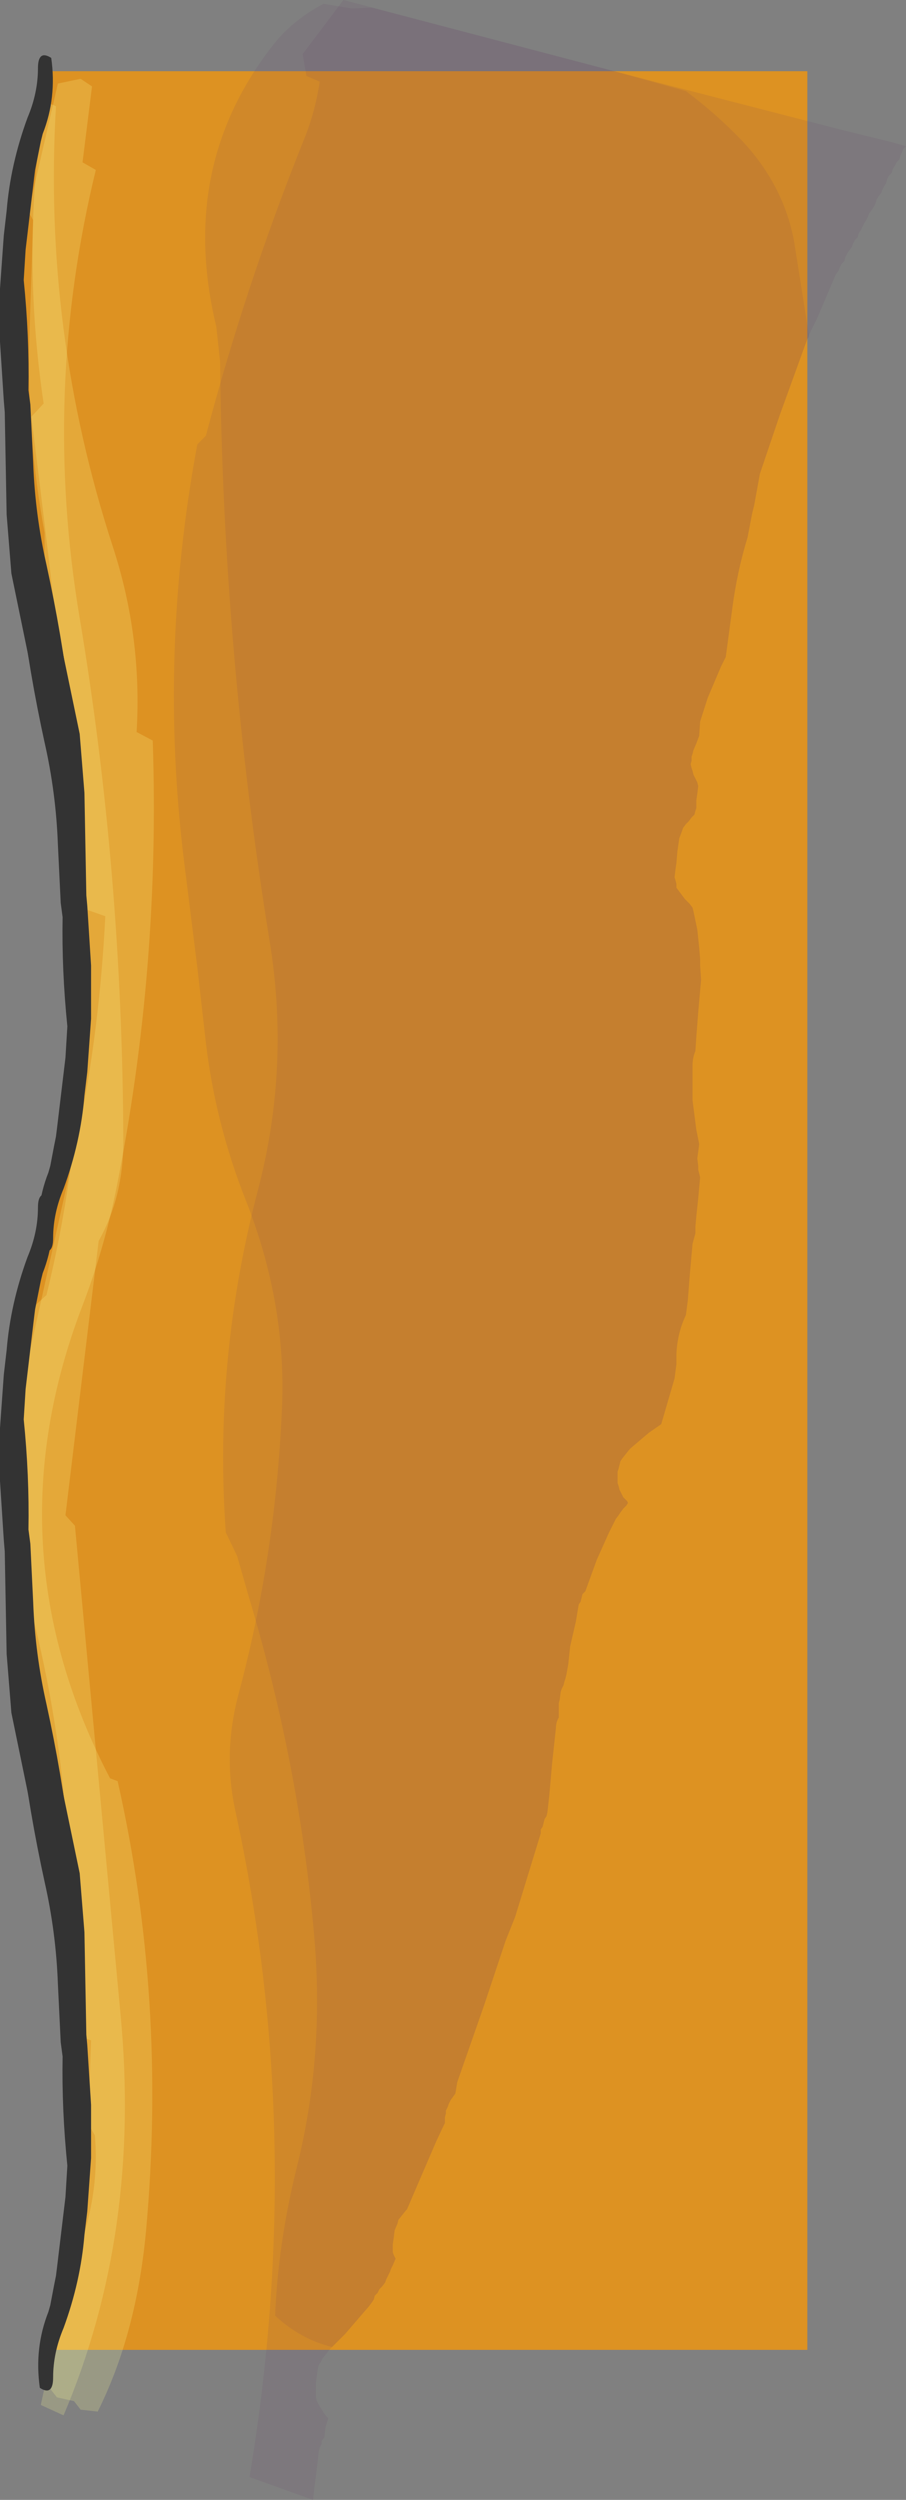 <?xml version="1.0" encoding="UTF-8" standalone="no"?>
<svg xmlns:xlink="http://www.w3.org/1999/xlink" height="131.65px" width="47.75px" xmlns="http://www.w3.org/2000/svg">
  <rect width="100%" height="100%" fill="#808080" stroke="none"/>
  <g transform="matrix(1.0, 0.0, 0.0, 1.0, 2.55, 3.75)">
    <path d="M40.0 0.0 L40.0 120.0 0.0 120.0 Q3.05 106.0 0.0 90.0 -3.05 74.0 0.0 60.0 3.05 46.0 0.0 30.0 -3.05 14.0 0.0 0.0 L40.0 0.0" fill="#dd9222" fill-rule="evenodd" stroke="none"/>
    <path d="M17.05 -3.35 L30.2 0.1 33.6 1.05 Q35.15 2.2 36.55 3.65 38.75 6.0 39.3 8.95 L40.1 14.0 40.0 14.1 38.55 18.1 37.5 21.2 37.2 22.85 37.1 23.25 36.85 24.55 Q36.3 26.35 36.05 28.25 L35.7 30.85 35.45 31.35 34.75 33.0 34.35 34.25 34.3 35.0 34.15 35.4 34.0 35.75 33.95 35.95 33.9 36.1 33.9 36.3 33.85 36.5 33.9 36.7 33.95 36.85 34.0 37.05 34.1 37.25 34.2 37.45 34.25 37.65 34.2 38.05 34.15 38.4 34.15 38.6 34.15 38.8 34.1 38.95 34.05 39.15 33.9 39.3 33.75 39.5 33.6 39.65 33.45 39.85 33.4 40.0 33.25 40.4 33.15 41.1 33.1 41.7 33.05 42.05 33.0 42.45 33.05 42.6 33.1 42.8 33.1 43.0 33.4 43.4 33.55 43.6 33.8 43.85 33.95 44.05 34.0 44.25 34.2 45.2 34.3 46.15 34.35 46.75 34.35 47.1 34.4 47.85 34.25 49.55 34.15 50.85 34.1 51.6 Q33.95 51.95 33.95 52.35 L33.95 54.2 34.15 55.75 34.3 56.5 34.25 56.9 34.2 57.25 34.25 57.65 34.25 57.85 34.3 58.05 34.35 58.25 34.25 59.35 34.15 60.3 34.1 60.85 34.1 61.2 33.95 61.75 33.8 63.45 33.7 64.75 33.6 65.5 Q33.15 66.45 33.1 67.55 L33.1 68.1 33.0 68.85 32.3 71.25 31.65 71.7 30.65 72.55 30.25 73.05 30.15 73.2 30.1 73.4 30.05 73.6 30.0 73.75 30.0 73.95 30.0 74.15 30.0 74.35 30.05 74.5 30.1 74.7 30.2 74.9 30.3 75.1 30.5 75.3 30.55 75.4 30.45 75.55 30.3 75.7 30.15 75.9 30.05 76.05 29.9 76.25 29.55 76.95 28.9 78.4 28.5 79.5 28.3 80.05 28.15 80.2 28.1 80.4 28.05 80.6 27.95 80.75 27.8 81.65 27.5 82.95 27.4 83.9 27.3 84.45 27.25 84.65 27.2 84.8 27.15 85.0 27.05 85.2 27.0 85.35 26.95 85.75 26.9 85.95 26.9 86.1 26.9 86.3 26.9 86.5 26.9 86.7 Q26.75 86.95 26.75 87.25 L26.55 89.1 26.4 90.8 26.3 91.7 26.25 91.9 26.15 92.05 26.1 92.25 26.05 92.45 25.95 92.6 25.95 92.8 24.6 97.2 24.1 98.45 23.0 101.75 21.55 105.9 21.45 106.5 21.2 106.85 21.1 107.05 21.05 107.2 20.95 107.4 20.95 107.55 20.9 107.75 20.9 107.95 20.9 108.05 20.85 108.15 20.45 109.0 18.9 112.6 18.85 112.65 18.45 113.15 18.4 113.35 18.25 113.7 18.2 114.1 18.15 114.45 18.15 114.65 18.15 114.85 18.2 115.0 18.3 115.2 18.15 115.55 18.05 115.75 18.0 115.9 17.9 116.1 17.8 116.3 17.75 116.45 17.6 116.65 17.45 116.8 17.35 117.0 17.2 117.15 17.15 117.35 17.05 117.5 16.9 117.7 15.65 119.15 14.95 119.85 Q13.3 119.45 11.95 118.2 12.1 114.4 13.1 110.35 14.5 104.75 14.05 98.7 13.3 89.45 10.55 80.3 L9.95 78.2 9.35 76.95 Q8.7 67.85 11.05 58.9 12.75 52.4 11.65 45.75 9.2 30.6 9.05 15.3 L8.85 13.45 Q6.8 5.0 11.9 -1.45 12.9 -2.7 14.5 -3.55 L16.0 -3.3 17.05 -3.35" fill="#663366" fill-opacity="0.102" fill-rule="evenodd" stroke="none"/>
    <path d="M13.4 -0.9 L15.55 -3.75 30.2 0.1 41.85 3.1 44.5 3.75 45.2 3.95 45.05 4.1 45.0 4.25 44.9 4.45 44.85 4.65 44.7 4.8 44.6 5.0 44.5 5.15 44.45 5.35 44.3 5.5 44.2 5.7 44.15 5.9 44.05 6.05 43.95 6.25 43.9 6.4 43.75 6.6 43.65 6.75 43.6 6.95 43.5 7.15 43.4 7.3 43.25 7.5 43.2 7.65 43.1 7.85 43.0 8.0 42.9 8.2 42.8 8.4 42.7 8.55 42.65 8.75 42.5 8.9 42.4 9.1 42.35 9.25 42.2 9.45 42.1 9.6 42.0 9.8 41.95 10.0 41.8 10.15 41.7 10.35 41.65 10.5 41.5 10.7 40.5 13.05 40.15 13.75 40.0 14.1 38.55 18.1 37.5 21.2 37.2 22.85 37.1 23.25 36.85 24.55 Q36.3 26.35 36.05 28.25 L35.7 30.85 35.45 31.35 34.75 33.0 34.35 34.25 34.3 35.0 34.15 35.4 34.0 35.75 33.95 35.95 33.9 36.1 33.9 36.3 33.85 36.5 33.9 36.7 33.95 36.85 34.0 37.05 34.1 37.25 34.2 37.45 34.25 37.65 34.2 38.05 34.15 38.4 34.15 38.6 34.15 38.8 34.1 38.95 34.05 39.15 33.9 39.3 33.75 39.5 33.6 39.65 33.45 39.85 33.4 40.0 33.25 40.4 33.15 41.1 33.1 41.7 33.05 42.05 33.0 42.45 33.05 42.6 33.1 42.8 33.1 43.0 33.4 43.4 33.55 43.6 33.8 43.85 33.95 44.05 34.0 44.25 34.2 45.2 34.3 46.15 34.35 46.75 34.35 47.1 34.4 47.85 34.25 49.55 34.15 50.85 34.1 51.6 Q33.95 51.95 33.95 52.35 L33.95 54.2 34.15 55.75 34.3 56.5 34.25 56.9 34.2 57.25 34.25 57.65 34.25 57.85 34.3 58.05 34.35 58.25 34.25 59.35 34.15 60.3 34.1 60.85 34.1 61.2 33.95 61.75 33.8 63.45 33.7 64.75 33.6 65.5 Q33.15 66.45 33.1 67.55 L33.1 68.1 33.0 68.85 32.3 71.25 31.65 71.7 30.65 72.55 30.25 73.05 30.15 73.2 30.1 73.4 30.05 73.6 30.0 73.75 30.0 73.95 30.0 74.15 30.0 74.35 30.05 74.5 30.1 74.7 30.2 74.9 30.3 75.1 30.5 75.3 30.55 75.4 30.45 75.55 30.3 75.7 30.15 75.9 30.05 76.05 29.9 76.25 29.55 76.95 28.9 78.4 28.5 79.5 28.3 80.05 28.15 80.2 28.1 80.4 28.05 80.6 27.95 80.75 27.8 81.65 27.5 82.95 27.4 83.9 27.3 84.45 27.25 84.65 27.2 84.8 27.15 85.0 27.05 85.2 27.0 85.35 26.95 85.75 26.9 85.95 26.9 86.1 26.9 86.3 26.9 86.5 26.9 86.7 Q26.75 86.95 26.75 87.25 L26.55 89.1 26.4 90.8 26.3 91.7 26.25 91.9 26.15 92.05 26.1 92.25 26.05 92.45 25.95 92.6 25.95 92.8 24.6 97.2 24.1 98.45 23.0 101.75 21.55 105.9 21.45 106.5 21.2 106.85 21.1 107.05 21.05 107.2 20.95 107.4 20.95 107.55 20.9 107.75 20.9 107.95 20.9 108.05 20.85 108.15 20.45 109.0 18.9 112.6 18.85 112.65 18.45 113.15 18.4 113.35 18.25 113.7 18.2 114.1 18.15 114.45 18.15 114.65 18.15 114.85 18.2 115.0 18.3 115.2 18.15 115.55 18.05 115.75 18.0 115.9 17.9 116.1 17.8 116.3 17.75 116.45 17.6 116.65 17.45 116.8 17.35 117.0 17.2 117.15 17.15 117.35 17.05 117.5 16.9 117.7 15.65 119.15 14.85 119.95 14.45 120.45 14.35 120.65 14.25 120.8 14.2 121.0 14.15 121.35 14.1 121.75 14.1 122.1 14.1 122.3 14.1 122.5 14.15 122.7 14.25 122.9 14.35 123.05 14.5 123.3 14.65 123.5 14.75 123.6 14.6 124.1 14.55 124.6 14.4 124.8 14.4 124.95 14.3 125.15 14.25 125.35 14.15 126.25 14.0 127.4 13.95 127.9 10.6 126.7 Q13.6 108.8 9.85 91.6 9.2 88.6 10.0 85.55 11.95 78.3 12.3 70.65 12.6 65.0 10.4 59.45 8.8 55.4 8.3 51.15 L7.85 47.2 7.15 41.6 Q5.8 30.65 7.85 19.65 L8.3 19.2 Q10.4 11.25 13.45 3.65 14.05 2.2 14.3 0.55 L13.6 0.25 13.4 -0.9" fill="#663366" fill-opacity="0.102" fill-rule="evenodd" stroke="none"/>
    <path d="M2.3 0.8 L1.8 4.8 2.5 5.2 Q-0.35 16.9 1.65 28.8 3.9 42.2 3.95 56.35 3.95 59.3 2.65 61.6 L0.9 76.05 1.4 76.6 3.8 102.3 Q4.9 113.8 0.8 123.45 L-0.4 122.9 Q2.9 108.15 0.25 94.55 L-0.7 89.4 Q-2.6 77.3 -0.7 65.0 L-0.1 64.45 Q2.95 52.0 0.95 39.3 -0.25 31.8 -0.2 24.3 -1.15 19.2 -1.0 13.95 L-0.8 7.85 -1.05 7.4 0.5 0.65 1.7 0.4 2.3 0.8" fill="#ffff99" fill-opacity="0.2" fill-rule="evenodd" stroke="none"/>
    <path d="M4.65 34.8 L5.5 35.25 Q5.9 47.2 3.6 58.75 2.95 62.0 1.8 65.0 -3.1 77.75 3.25 89.9 L3.65 90.05 Q6.25 101.55 5.15 113.7 4.65 119.15 2.6 123.25 L1.7 123.15 1.35 122.7 0.45 122.5 -0.1 121.8 Q0.5 118.05 1.7 114.45 2.7 111.55 2.45 108.7 L2.1 108.1 2.25 103.7 1.5 103.45 0.9 102.6 Q1.9 90.45 -1.5 78.9 -2.65 74.95 -1.75 70.9 L1.55 56.05 Q2.7 50.5 3.0 44.5 L2.0 44.15 Q0.75 31.15 -0.9 18.2 L-0.25 17.5 Q-1.4 9.75 -0.3 2.2 -0.2 1.5 0.4 1.85 -0.3 13.7 3.4 25.05 4.95 29.8 4.65 34.8" fill="#ffff99" fill-opacity="0.2" fill-rule="evenodd" stroke="none"/>
    <path d="M-0.6 4.7 L-0.7 5.2 -0.75 5.6 -1.2 9.4 -1.3 11.0 Q-1.0 13.95 -1.05 16.8 L-0.95 17.55 -0.8 20.65 Q-0.7 23.35 -0.1 26.0 1.5 33.3 1.75 40.95 1.35 41.45 1.05 41.05 L0.15 36.25 -0.9 31.55 -1.95 26.45 -2.2 23.35 -2.3 17.95 -2.35 17.35 -2.55 14.25 -2.55 11.45 -2.35 8.65 -2.2 7.35 Q-2.0 4.9 -1.1 2.45 -0.55 1.15 -0.55 -0.15 -0.55 -1.15 0.15 -0.7 0.45 1.4 -0.3 3.3 L-0.4 3.7 -0.6 4.7" fill="#333333" fill-rule="evenodd" stroke="none"/>
    <path d="M0.3 56.6 L0.4 56.1 0.45 55.7 0.9 51.95 1.0 50.3 Q0.7 47.35 0.75 44.55 L0.65 43.8 0.5 40.7 Q0.4 38.0 -0.2 35.35 -1.8 28.05 -2.05 20.4 L-1.35 20.35 -0.45 25.15 0.6 29.85 1.65 34.9 1.9 38.0 2.0 43.4 2.05 43.95 2.25 47.1 2.25 49.9 2.05 52.7 1.9 53.95 Q1.7 56.4 0.8 58.85 0.25 60.15 0.25 61.45 0.25 62.45 -0.45 62.0 -0.75 59.9 0.0 58.0 L0.1 57.65 0.3 56.6" fill="#333333" fill-rule="evenodd" stroke="none"/>
    <path d="M-0.6 64.7 L-0.7 65.2 -0.75 65.6 -1.2 69.4 -1.3 71.0 Q-1.0 73.95 -1.05 76.8 L-0.95 77.55 -0.8 80.65 Q-0.7 83.35 -0.1 86.0 1.5 93.3 1.75 100.95 1.35 101.45 1.05 101.05 L0.15 96.25 -0.9 91.55 -1.95 86.45 -2.2 83.35 -2.3 77.95 -2.35 77.35 -2.55 74.25 -2.55 71.45 -2.35 68.65 -2.2 67.35 Q-2.0 64.9 -1.1 62.45 -0.55 61.15 -0.55 59.85 -0.55 58.85 0.15 59.3 0.45 61.4 -0.3 63.3 L-0.4 63.7 -0.6 64.7" fill="#333333" fill-rule="evenodd" stroke="none"/>
    <path d="M0.3 116.6 L0.4 116.1 0.45 115.7 0.9 111.95 1.0 110.3 Q0.7 107.35 0.75 104.55 L0.65 103.8 0.5 100.7 Q0.4 98.0 -0.2 95.35 -1.8 88.05 -2.05 80.4 L-1.35 80.35 -0.45 85.15 0.6 89.85 1.65 94.9 1.9 98.0 2.0 103.4 2.05 103.95 2.25 107.1 2.25 109.9 2.05 112.7 1.9 113.95 Q1.7 116.4 0.8 118.85 0.25 120.15 0.25 121.45 0.25 122.45 -0.45 122.0 -0.75 119.9 0.0 118.0 L0.1 117.65 0.3 116.6" fill="#333333" fill-rule="evenodd" stroke="none"/>
  </g>
</svg>
